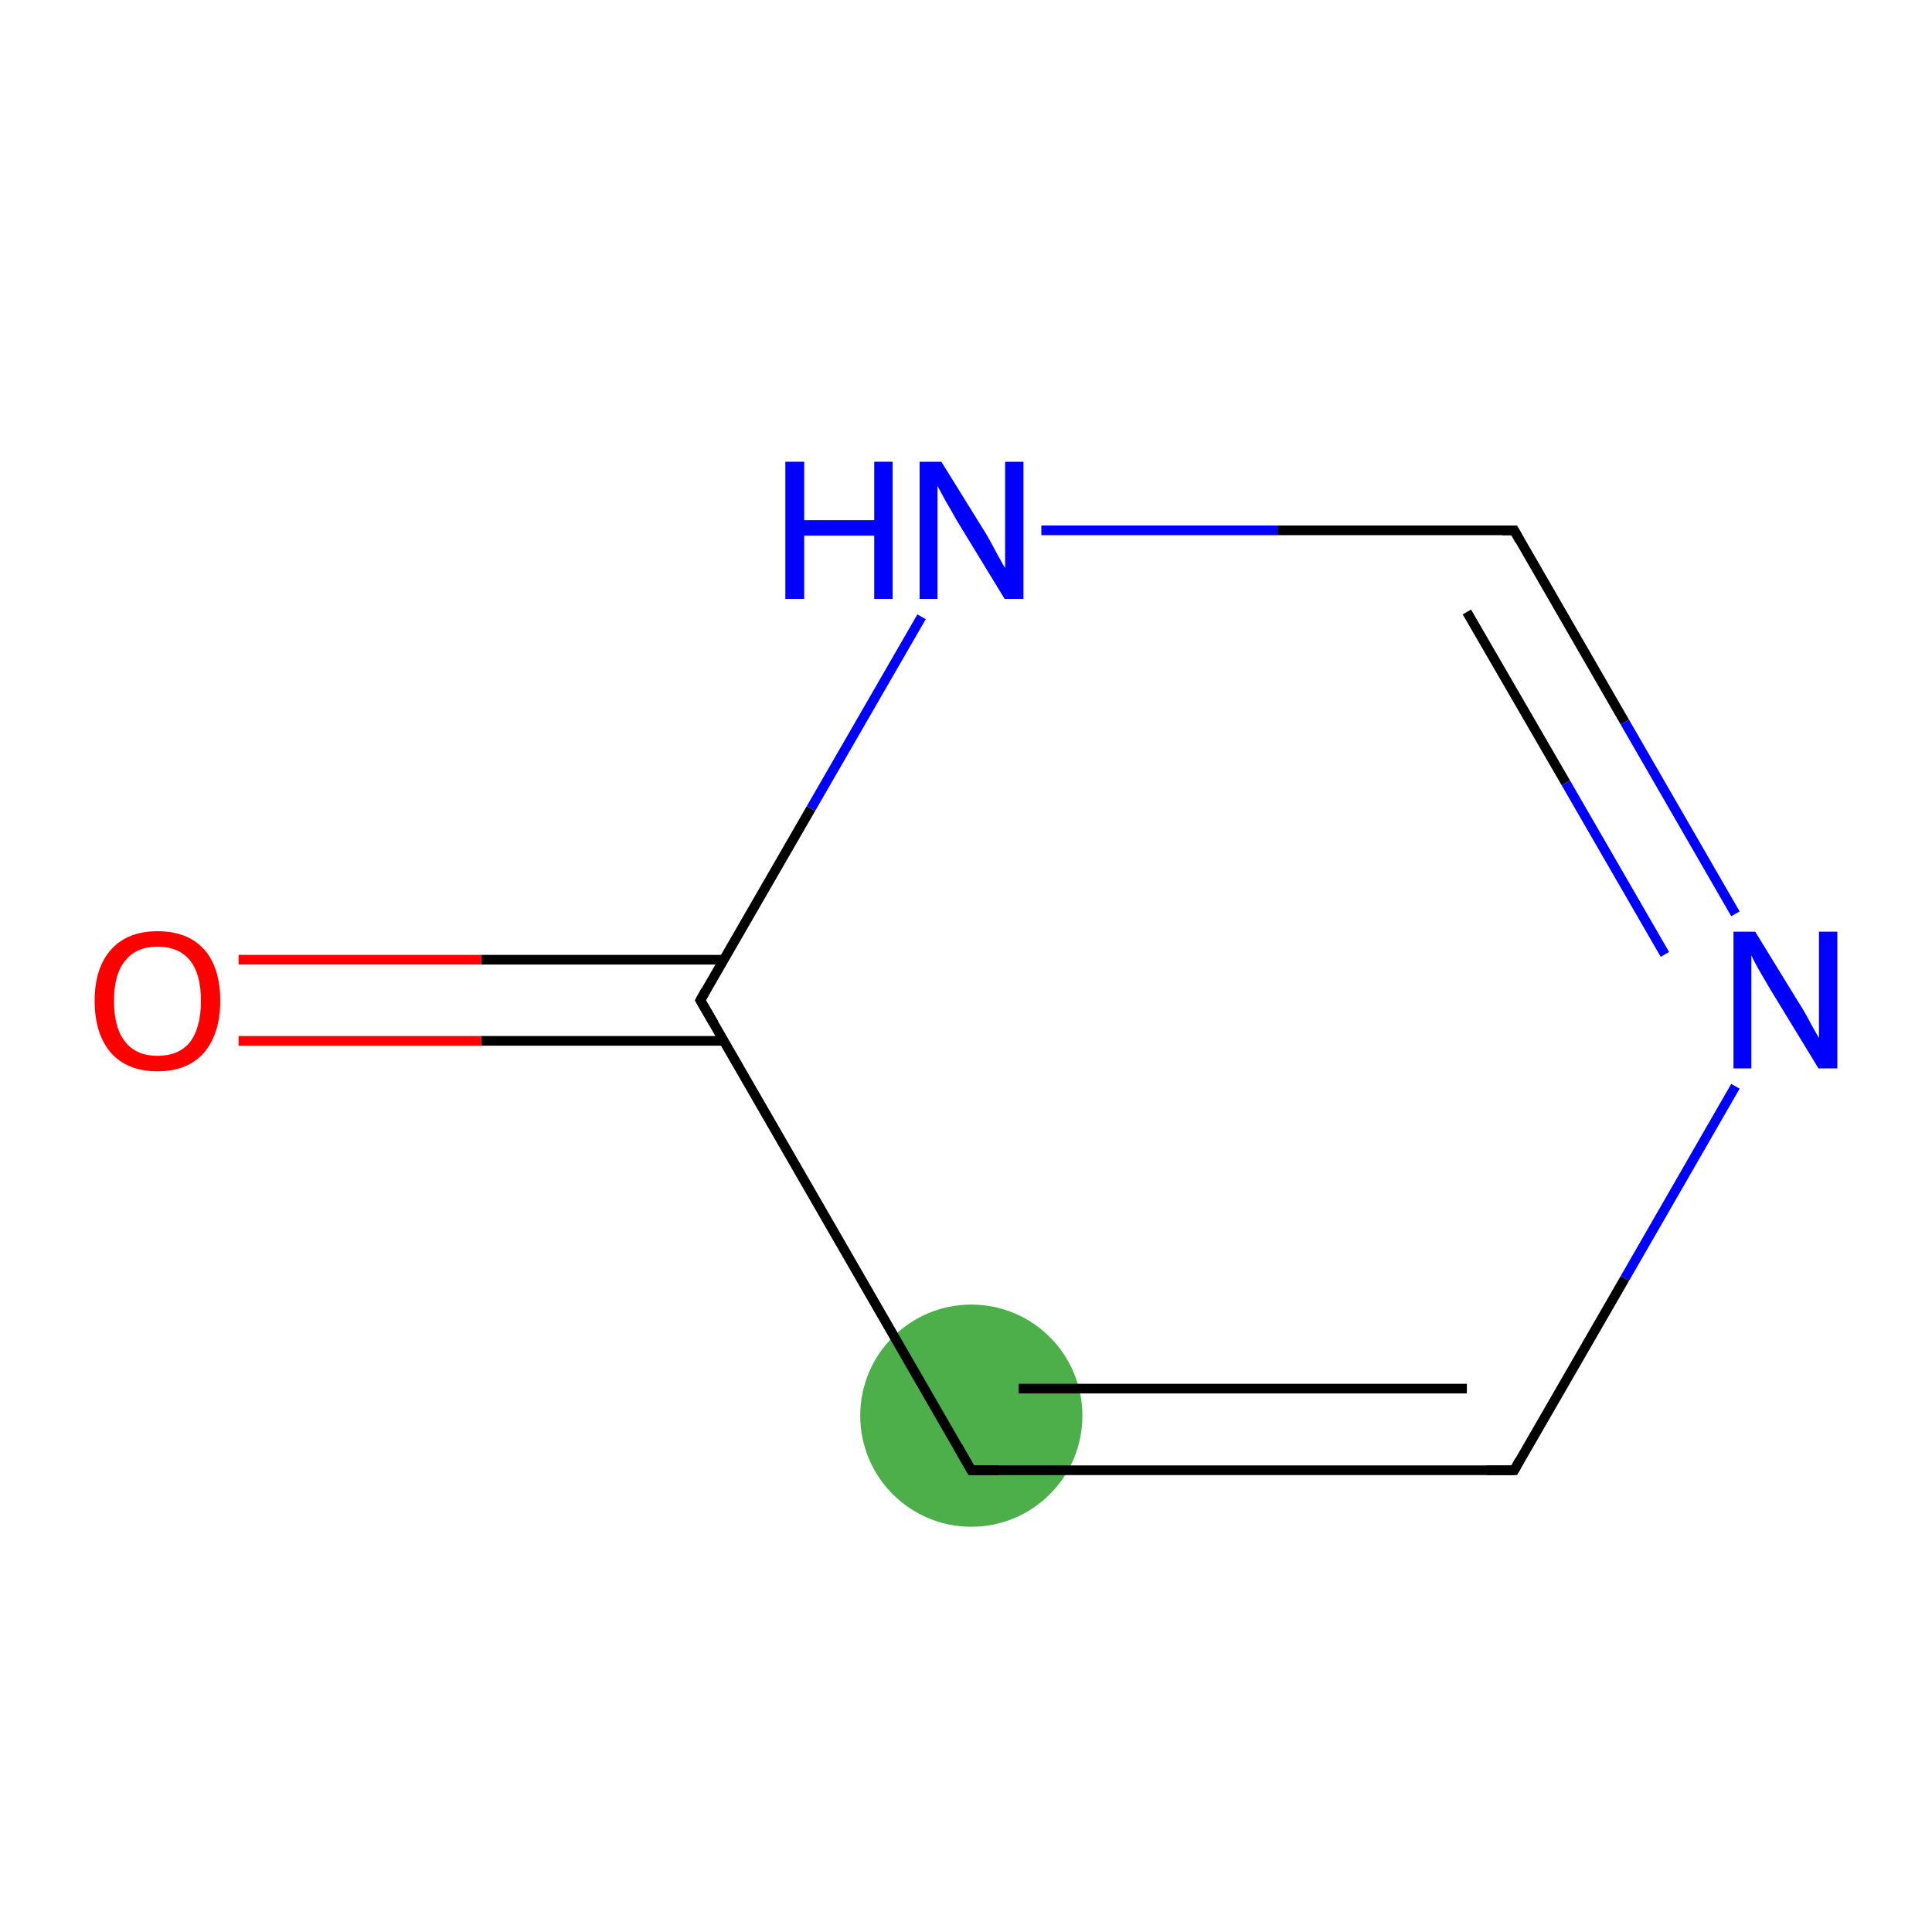 <?xml version='1.0' encoding='iso-8859-1'?>
<svg version='1.1' baseProfile='full'
              xmlns='http://www.w3.org/2000/svg'
                      xmlns:rdkit='http://www.rdkit.org/xml'
                      xmlns:xlink='http://www.w3.org/1999/xlink'
                  xml:space='preserve'
width='400px' height='400px' viewBox='0 0 400 400'>
<!-- END OF HEADER -->
<rect style='opacity:1.0;fill:#FFFFFF;stroke:none' width='400.0' height='400.0' x='0.0' y='0.0'> </rect>
<ellipse cx='201.1' cy='293.1' rx='22.5' ry='22.5' class='atom-2'  style='fill:#4daf4a;fill-rule:evenodd;stroke:#4daf4a;stroke-width:1.0px;stroke-linecap:butt;stroke-linejoin:miter;stroke-opacity:1' />
<path class='bond-0 atom-0 atom-1' d='M 359.3,224.9 L 336.4,264.7' style='fill:none;fill-rule:evenodd;stroke:#0000FF;stroke-width:2.0px;stroke-linecap:butt;stroke-linejoin:miter;stroke-opacity:1' />
<path class='bond-0 atom-0 atom-1' d='M 336.4,264.7 L 313.5,304.4' style='fill:none;fill-rule:evenodd;stroke:#000000;stroke-width:2.0px;stroke-linecap:butt;stroke-linejoin:miter;stroke-opacity:1' />
<path class='bond-1 atom-1 atom-2' d='M 313.5,304.4 L 201.1,304.4' style='fill:none;fill-rule:evenodd;stroke:#000000;stroke-width:2.0px;stroke-linecap:butt;stroke-linejoin:miter;stroke-opacity:1' />
<path class='bond-1 atom-1 atom-2' d='M 303.7,287.5 L 210.9,287.5' style='fill:none;fill-rule:evenodd;stroke:#000000;stroke-width:2.0px;stroke-linecap:butt;stroke-linejoin:miter;stroke-opacity:1' />
<path class='bond-2 atom-2 atom-3' d='M 201.1,304.4 L 145.0,207.1' style='fill:none;fill-rule:evenodd;stroke:#000000;stroke-width:2.0px;stroke-linecap:butt;stroke-linejoin:miter;stroke-opacity:1' />
<path class='bond-3 atom-3 atom-4' d='M 149.8,198.7 L 99.6,198.7' style='fill:none;fill-rule:evenodd;stroke:#000000;stroke-width:2.0px;stroke-linecap:butt;stroke-linejoin:miter;stroke-opacity:1' />
<path class='bond-3 atom-3 atom-4' d='M 99.6,198.7 L 49.4,198.7' style='fill:none;fill-rule:evenodd;stroke:#FF0000;stroke-width:2.0px;stroke-linecap:butt;stroke-linejoin:miter;stroke-opacity:1' />
<path class='bond-3 atom-3 atom-4' d='M 149.8,215.5 L 99.6,215.5' style='fill:none;fill-rule:evenodd;stroke:#000000;stroke-width:2.0px;stroke-linecap:butt;stroke-linejoin:miter;stroke-opacity:1' />
<path class='bond-3 atom-3 atom-4' d='M 99.6,215.5 L 49.4,215.5' style='fill:none;fill-rule:evenodd;stroke:#FF0000;stroke-width:2.0px;stroke-linecap:butt;stroke-linejoin:miter;stroke-opacity:1' />
<path class='bond-4 atom-3 atom-5' d='M 145.0,207.1 L 167.9,167.4' style='fill:none;fill-rule:evenodd;stroke:#000000;stroke-width:2.0px;stroke-linecap:butt;stroke-linejoin:miter;stroke-opacity:1' />
<path class='bond-4 atom-3 atom-5' d='M 167.9,167.4 L 190.8,127.7' style='fill:none;fill-rule:evenodd;stroke:#0000FF;stroke-width:2.0px;stroke-linecap:butt;stroke-linejoin:miter;stroke-opacity:1' />
<path class='bond-5 atom-5 atom-6' d='M 215.6,109.8 L 264.5,109.8' style='fill:none;fill-rule:evenodd;stroke:#0000FF;stroke-width:2.0px;stroke-linecap:butt;stroke-linejoin:miter;stroke-opacity:1' />
<path class='bond-5 atom-5 atom-6' d='M 264.5,109.8 L 313.5,109.8' style='fill:none;fill-rule:evenodd;stroke:#000000;stroke-width:2.0px;stroke-linecap:butt;stroke-linejoin:miter;stroke-opacity:1' />
<path class='bond-6 atom-6 atom-0' d='M 313.5,109.8 L 336.4,149.5' style='fill:none;fill-rule:evenodd;stroke:#000000;stroke-width:2.0px;stroke-linecap:butt;stroke-linejoin:miter;stroke-opacity:1' />
<path class='bond-6 atom-6 atom-0' d='M 336.4,149.5 L 359.3,189.2' style='fill:none;fill-rule:evenodd;stroke:#0000FF;stroke-width:2.0px;stroke-linecap:butt;stroke-linejoin:miter;stroke-opacity:1' />
<path class='bond-6 atom-6 atom-0' d='M 303.7,126.7 L 324.2,162.1' style='fill:none;fill-rule:evenodd;stroke:#000000;stroke-width:2.0px;stroke-linecap:butt;stroke-linejoin:miter;stroke-opacity:1' />
<path class='bond-6 atom-6 atom-0' d='M 324.2,162.1 L 344.7,197.6' style='fill:none;fill-rule:evenodd;stroke:#0000FF;stroke-width:2.0px;stroke-linecap:butt;stroke-linejoin:miter;stroke-opacity:1' />
<path d='M 314.6,302.4 L 313.5,304.4 L 307.8,304.4' style='fill:none;stroke:#000000;stroke-width:2.0px;stroke-linecap:butt;stroke-linejoin:miter;stroke-opacity:1;' />
<path d='M 206.7,304.4 L 201.1,304.4 L 198.3,299.5' style='fill:none;stroke:#000000;stroke-width:2.0px;stroke-linecap:butt;stroke-linejoin:miter;stroke-opacity:1;' />
<path d='M 147.8,211.9 L 145.0,207.1 L 146.1,205.1' style='fill:none;stroke:#000000;stroke-width:2.0px;stroke-linecap:butt;stroke-linejoin:miter;stroke-opacity:1;' />
<path d='M 311.0,109.8 L 313.5,109.8 L 314.6,111.8' style='fill:none;stroke:#000000;stroke-width:2.0px;stroke-linecap:butt;stroke-linejoin:miter;stroke-opacity:1;' />
<path class='atom-0' d='M 363.4 192.9
L 372.6 207.9
Q 373.6 209.4, 375.0 212.1
Q 376.5 214.8, 376.6 214.9
L 376.6 192.9
L 380.4 192.9
L 380.4 221.2
L 376.5 221.2
L 366.5 204.8
Q 365.4 202.9, 364.1 200.7
Q 362.9 198.5, 362.6 197.8
L 362.6 221.2
L 358.9 221.2
L 358.9 192.9
L 363.4 192.9
' fill='#0000FF'/>
<path class='atom-4' d='M 19.6 207.2
Q 19.6 200.4, 23.0 196.6
Q 26.4 192.8, 32.6 192.8
Q 38.9 192.8, 42.3 196.6
Q 45.6 200.4, 45.6 207.2
Q 45.6 214.0, 42.2 218.0
Q 38.8 221.8, 32.6 221.8
Q 26.4 221.8, 23.0 218.0
Q 19.6 214.1, 19.6 207.2
M 32.6 218.6
Q 37.0 218.6, 39.3 215.8
Q 41.6 212.8, 41.6 207.2
Q 41.6 201.6, 39.3 198.8
Q 37.0 196.0, 32.6 196.0
Q 28.3 196.0, 26.0 198.8
Q 23.6 201.6, 23.6 207.2
Q 23.6 212.9, 26.0 215.8
Q 28.3 218.6, 32.6 218.6
' fill='#FF0000'/>
<path class='atom-5' d='M 162.6 95.6
L 166.5 95.6
L 166.5 107.7
L 181.0 107.7
L 181.0 95.6
L 184.8 95.6
L 184.8 124.0
L 181.0 124.0
L 181.0 110.9
L 166.5 110.9
L 166.5 124.0
L 162.6 124.0
L 162.6 95.6
' fill='#0000FF'/>
<path class='atom-5' d='M 194.9 95.6
L 204.2 110.6
Q 205.1 112.1, 206.5 114.8
Q 208.0 117.5, 208.1 117.6
L 208.1 95.6
L 211.9 95.6
L 211.9 124.0
L 208.0 124.0
L 198.0 107.6
Q 196.9 105.6, 195.6 103.4
Q 194.4 101.2, 194.1 100.6
L 194.1 124.0
L 190.4 124.0
L 190.4 95.6
L 194.9 95.6
' fill='#0000FF'/>
</svg>
